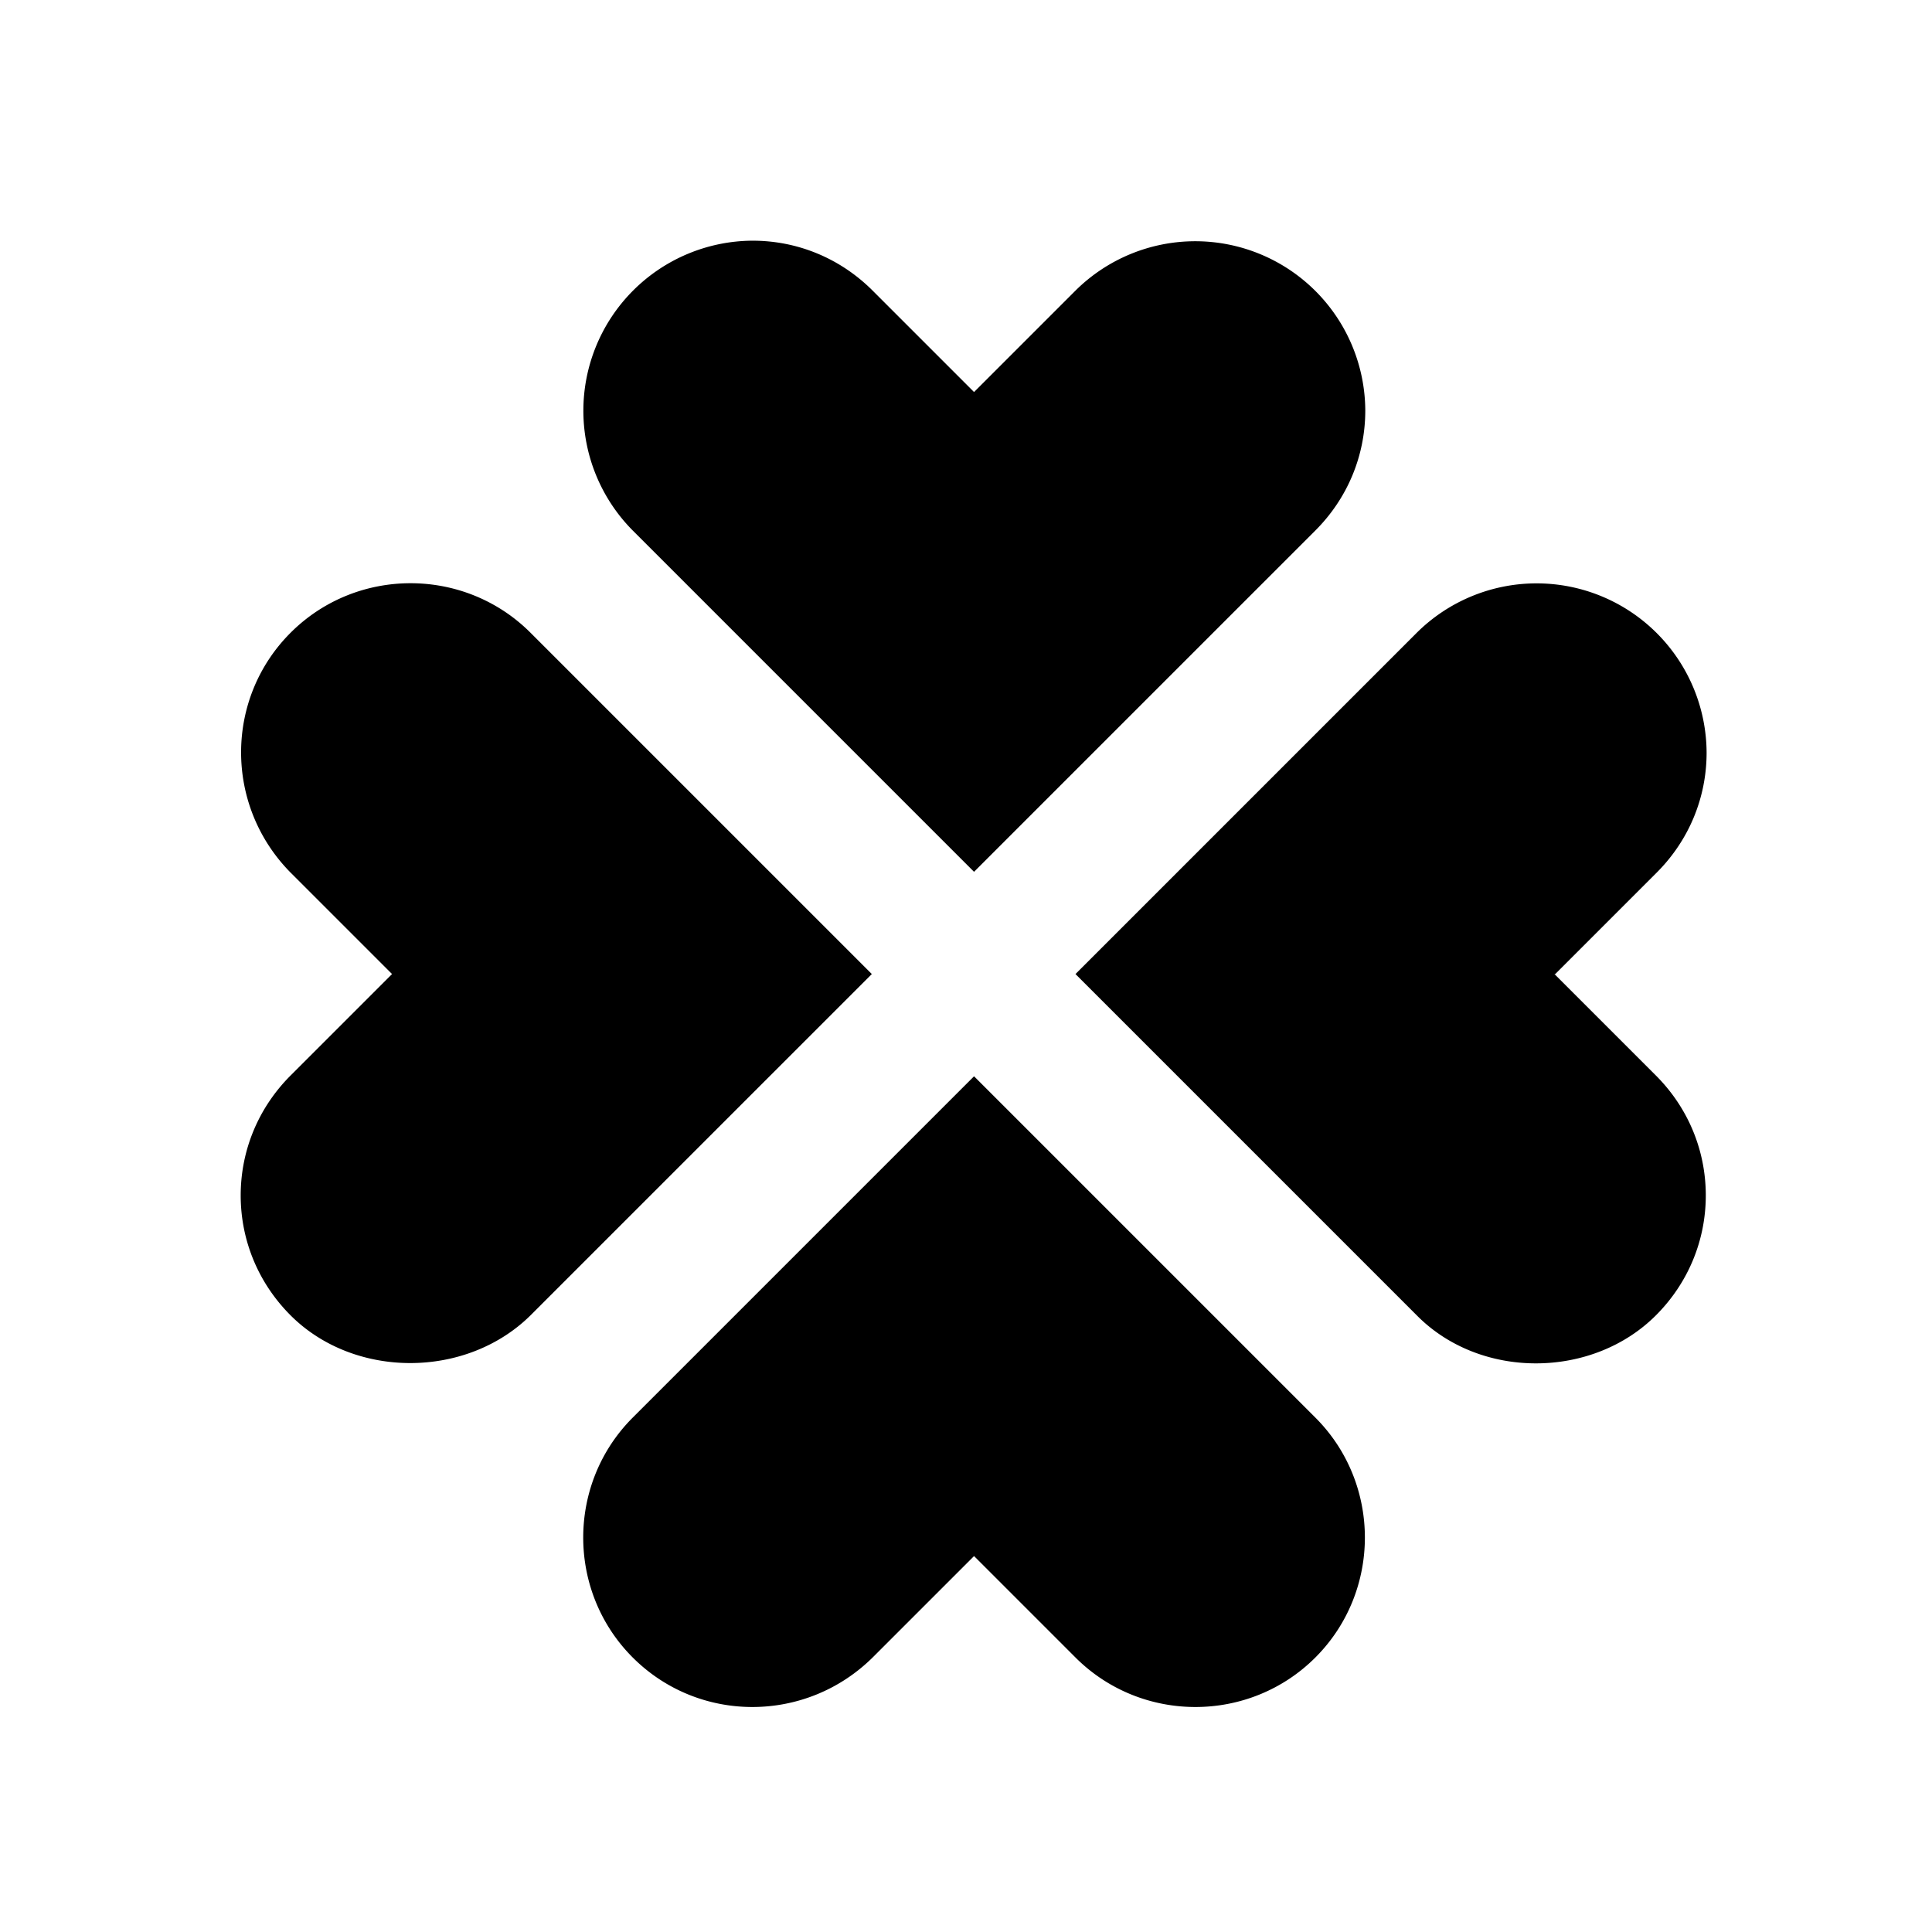 <svg xmlns="http://www.w3.org/2000/svg" width="24" height="24" fill="currentColor" viewBox="0 0 24 24">
  <path d="m12.1 10.83 4.24-4.24c.4-.4.62-.93.62-1.49a2.112 2.112 0 0 0-3.6-1.49L12.1 4.87l-1.26-1.26c-.4-.4-.93-.62-1.49-.62a2.112 2.112 0 0 0-1.49 3.6l4.24 4.24Zm0 2.54-4.24 4.24c-.82.82-.82 2.16 0 2.98.82.82 2.15.82 2.98 0l1.26-1.26 1.26 1.26c.82.82 2.16.82 2.98 0 .82-.82.82-2.16 0-2.98l-4.24-4.24Zm7.22-1.27 1.26-1.26c.4-.4.62-.93.62-1.49a2.112 2.112 0 0 0-3.6-1.49l-4.24 4.24 4.24 4.24c.79.8 2.18.79 2.97 0 .4-.4.62-.93.62-1.49 0-.56-.22-1.09-.62-1.49l-1.26-1.26h.01ZM6.59 7.86c-.82-.82-2.16-.82-2.98 0-.82.82-.82 2.15 0 2.98l1.26 1.26-1.26 1.26c-.4.4-.62.93-.62 1.49 0 .56.22 1.09.62 1.49.79.79 2.18.79 2.98 0l4.24-4.24-4.24-4.24Z"/>
</svg>
